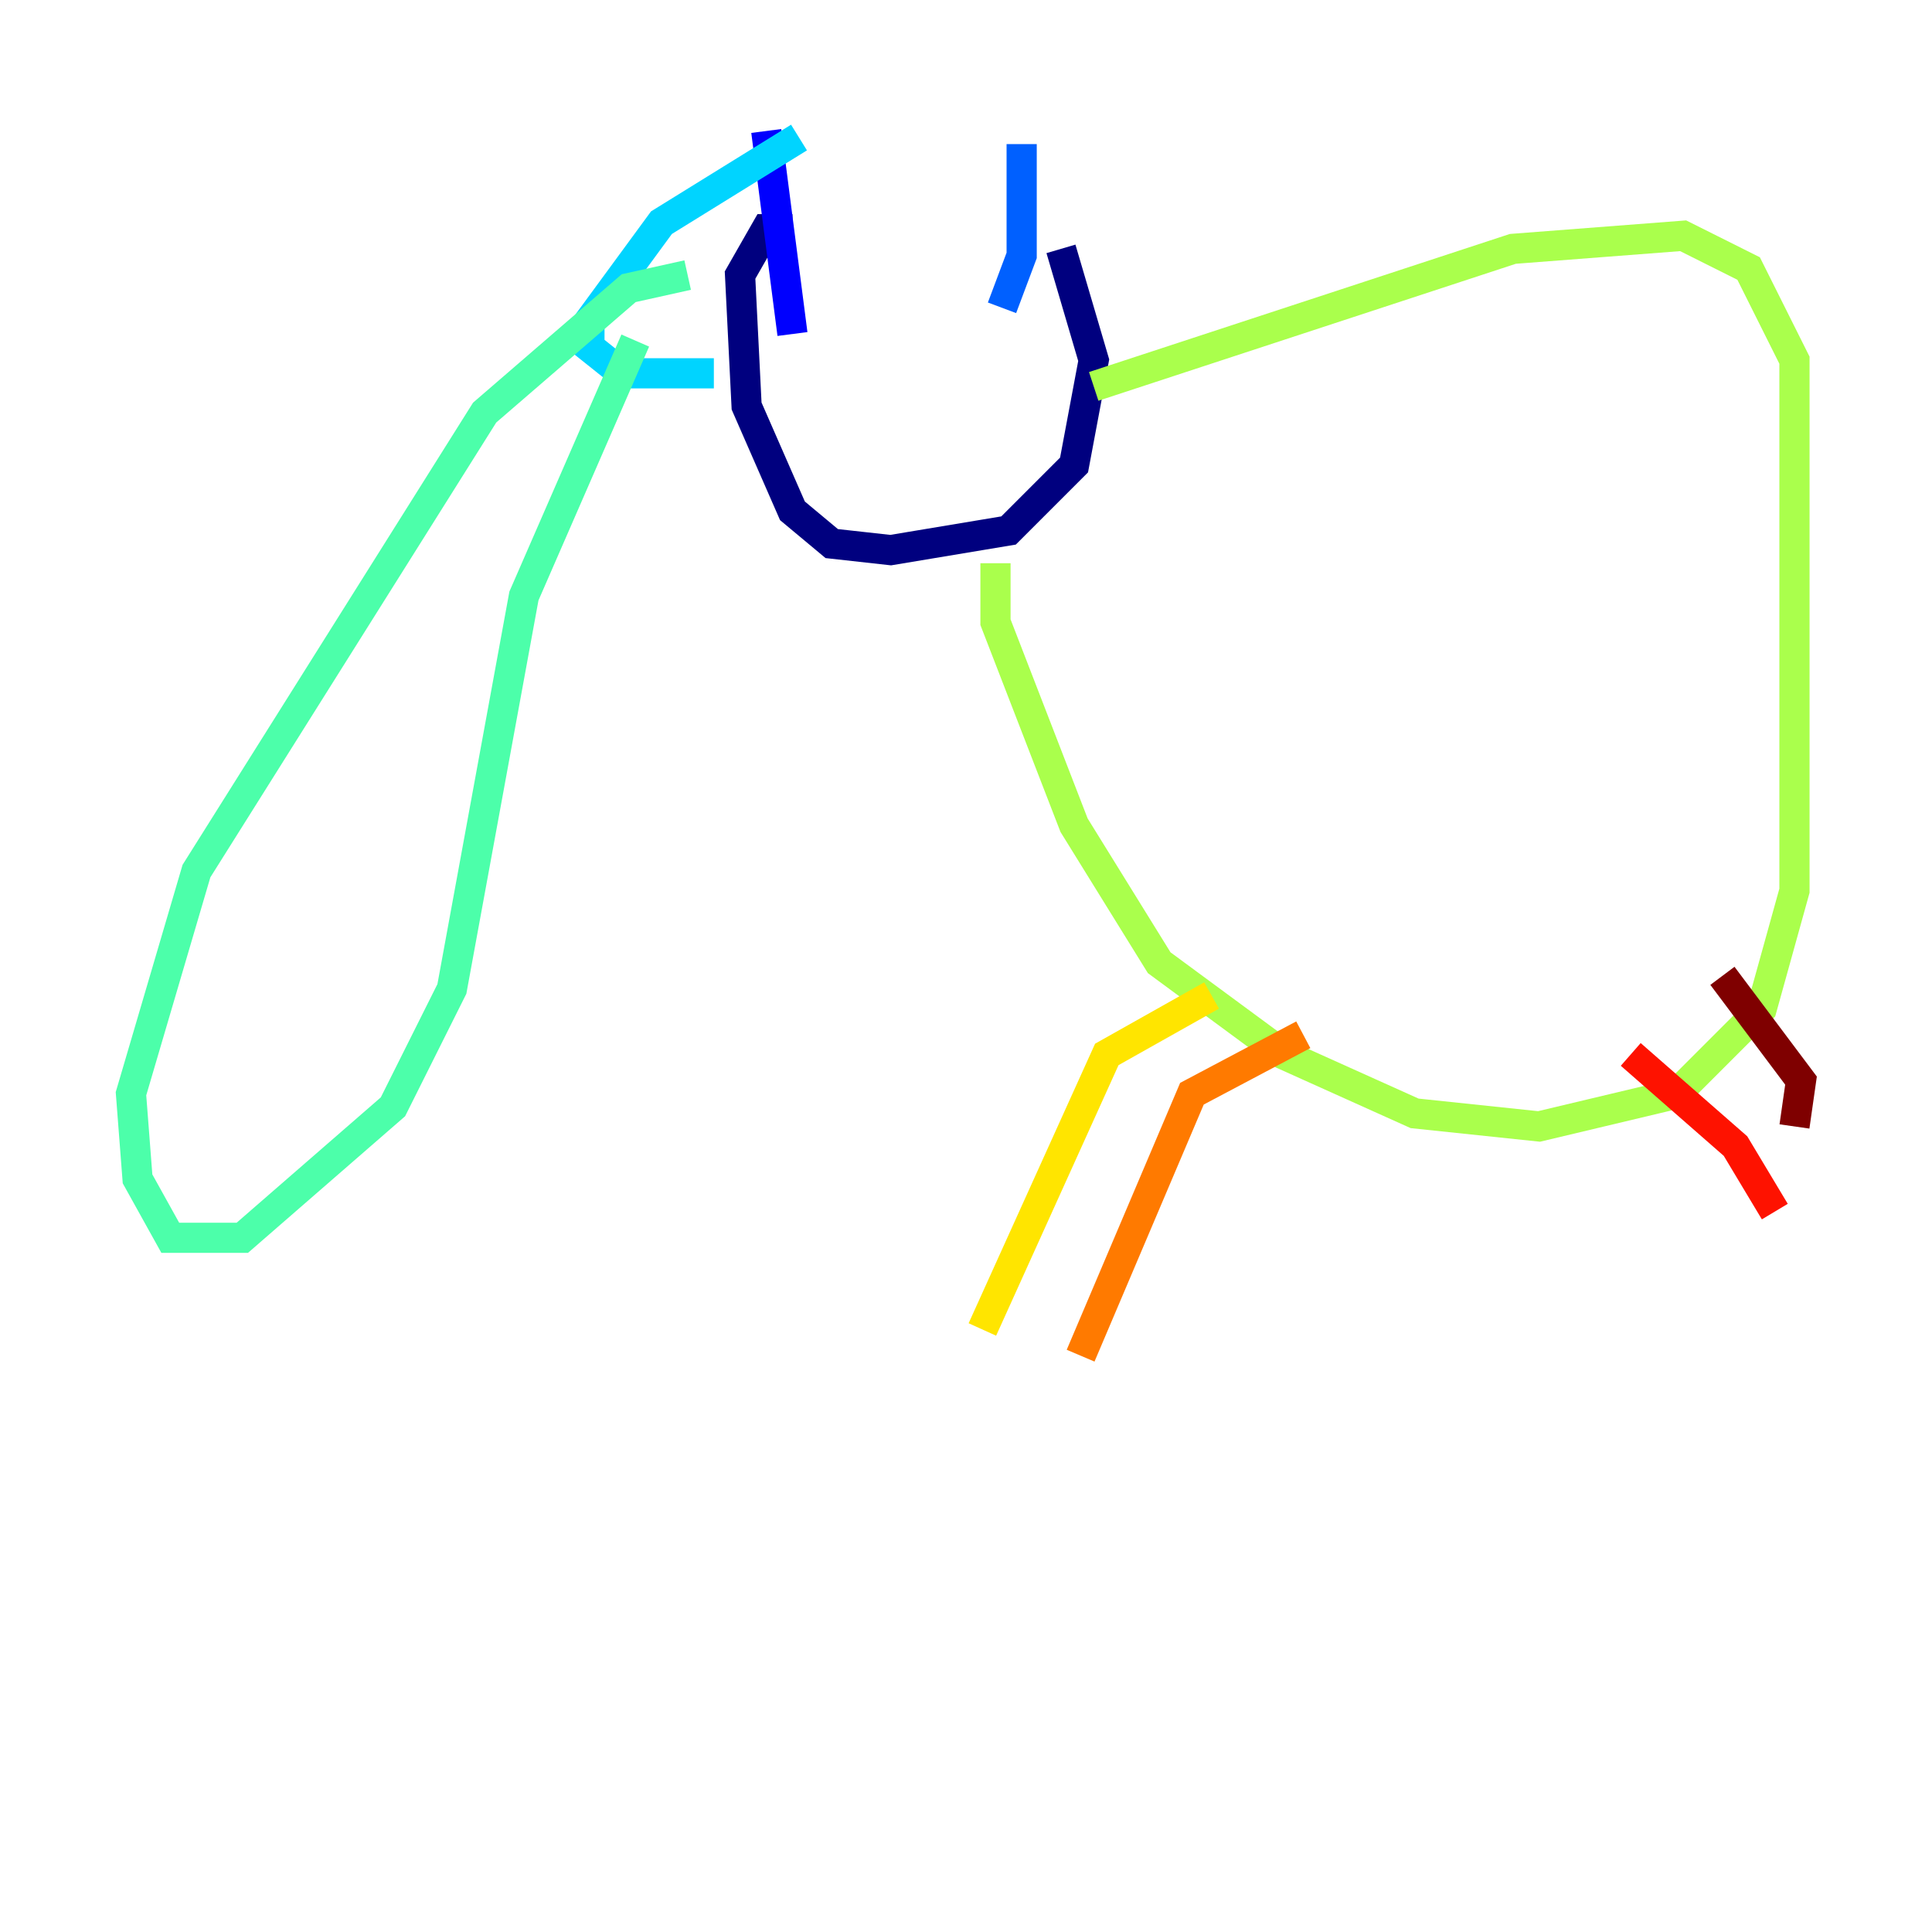 <?xml version="1.0" encoding="utf-8" ?>
<svg baseProfile="tiny" height="128" version="1.2" viewBox="0,0,128,128" width="128" xmlns="http://www.w3.org/2000/svg" xmlns:ev="http://www.w3.org/2001/xml-events" xmlns:xlink="http://www.w3.org/1999/xlink"><defs /><polyline fill="none" points="52.502,15.186 50.766,15.186 49.031,18.224 49.464,26.902 52.502,33.844 55.105,36.014 59.01,36.447 66.82,35.146 71.159,30.807 72.461,23.864 70.291,16.488" stroke="#00007f" stroke-width="2" /><polyline fill="none" points="52.502,22.129 50.766,8.678" stroke="#0000fe" stroke-width="2" /><polyline fill="none" points="66.386,20.393 67.688,16.922 67.688,9.546" stroke="#0060ff" stroke-width="2" /><polyline fill="none" points="52.936,9.112 43.824,14.752 39.051,21.261 39.051,22.997 41.22,24.732 47.295,24.732" stroke="#00d4ff" stroke-width="2" /><polyline fill="none" points="45.559,18.224 41.654,19.091 32.108,27.336 13.017,57.709 8.678,72.461 9.112,78.102 11.281,82.007 16.054,82.007 26.034,73.329 29.939,65.519 34.712,39.485 42.088,22.563" stroke="#4cffaa" stroke-width="2" /><polyline fill="none" points="65.953,37.315 65.953,41.22 71.159,54.671 76.8,63.783 85.044,69.858 93.722,73.763 101.966,74.63 111.078,72.461 116.719,66.82 118.888,59.01 118.888,23.864 115.851,17.79 111.512,15.62 100.231,16.488 72.461,25.6" stroke="#aaff4c" stroke-width="2" /><polyline fill="none" points="80.271,65.953 73.329,69.858 65.085,88.081" stroke="#ffe500" stroke-width="2" /><polyline fill="none" points="86.346,68.556 78.969,72.461 71.593,89.817" stroke="#ff7a00" stroke-width="2" /><polyline fill="none" points="108.041,69.858 114.983,75.932 117.586,80.271" stroke="#fe1200" stroke-width="2" /><polyline fill="none" points="114.115,64.651 119.322,71.593 118.888,74.63" stroke="#7f0000" stroke-width="2" /></svg>